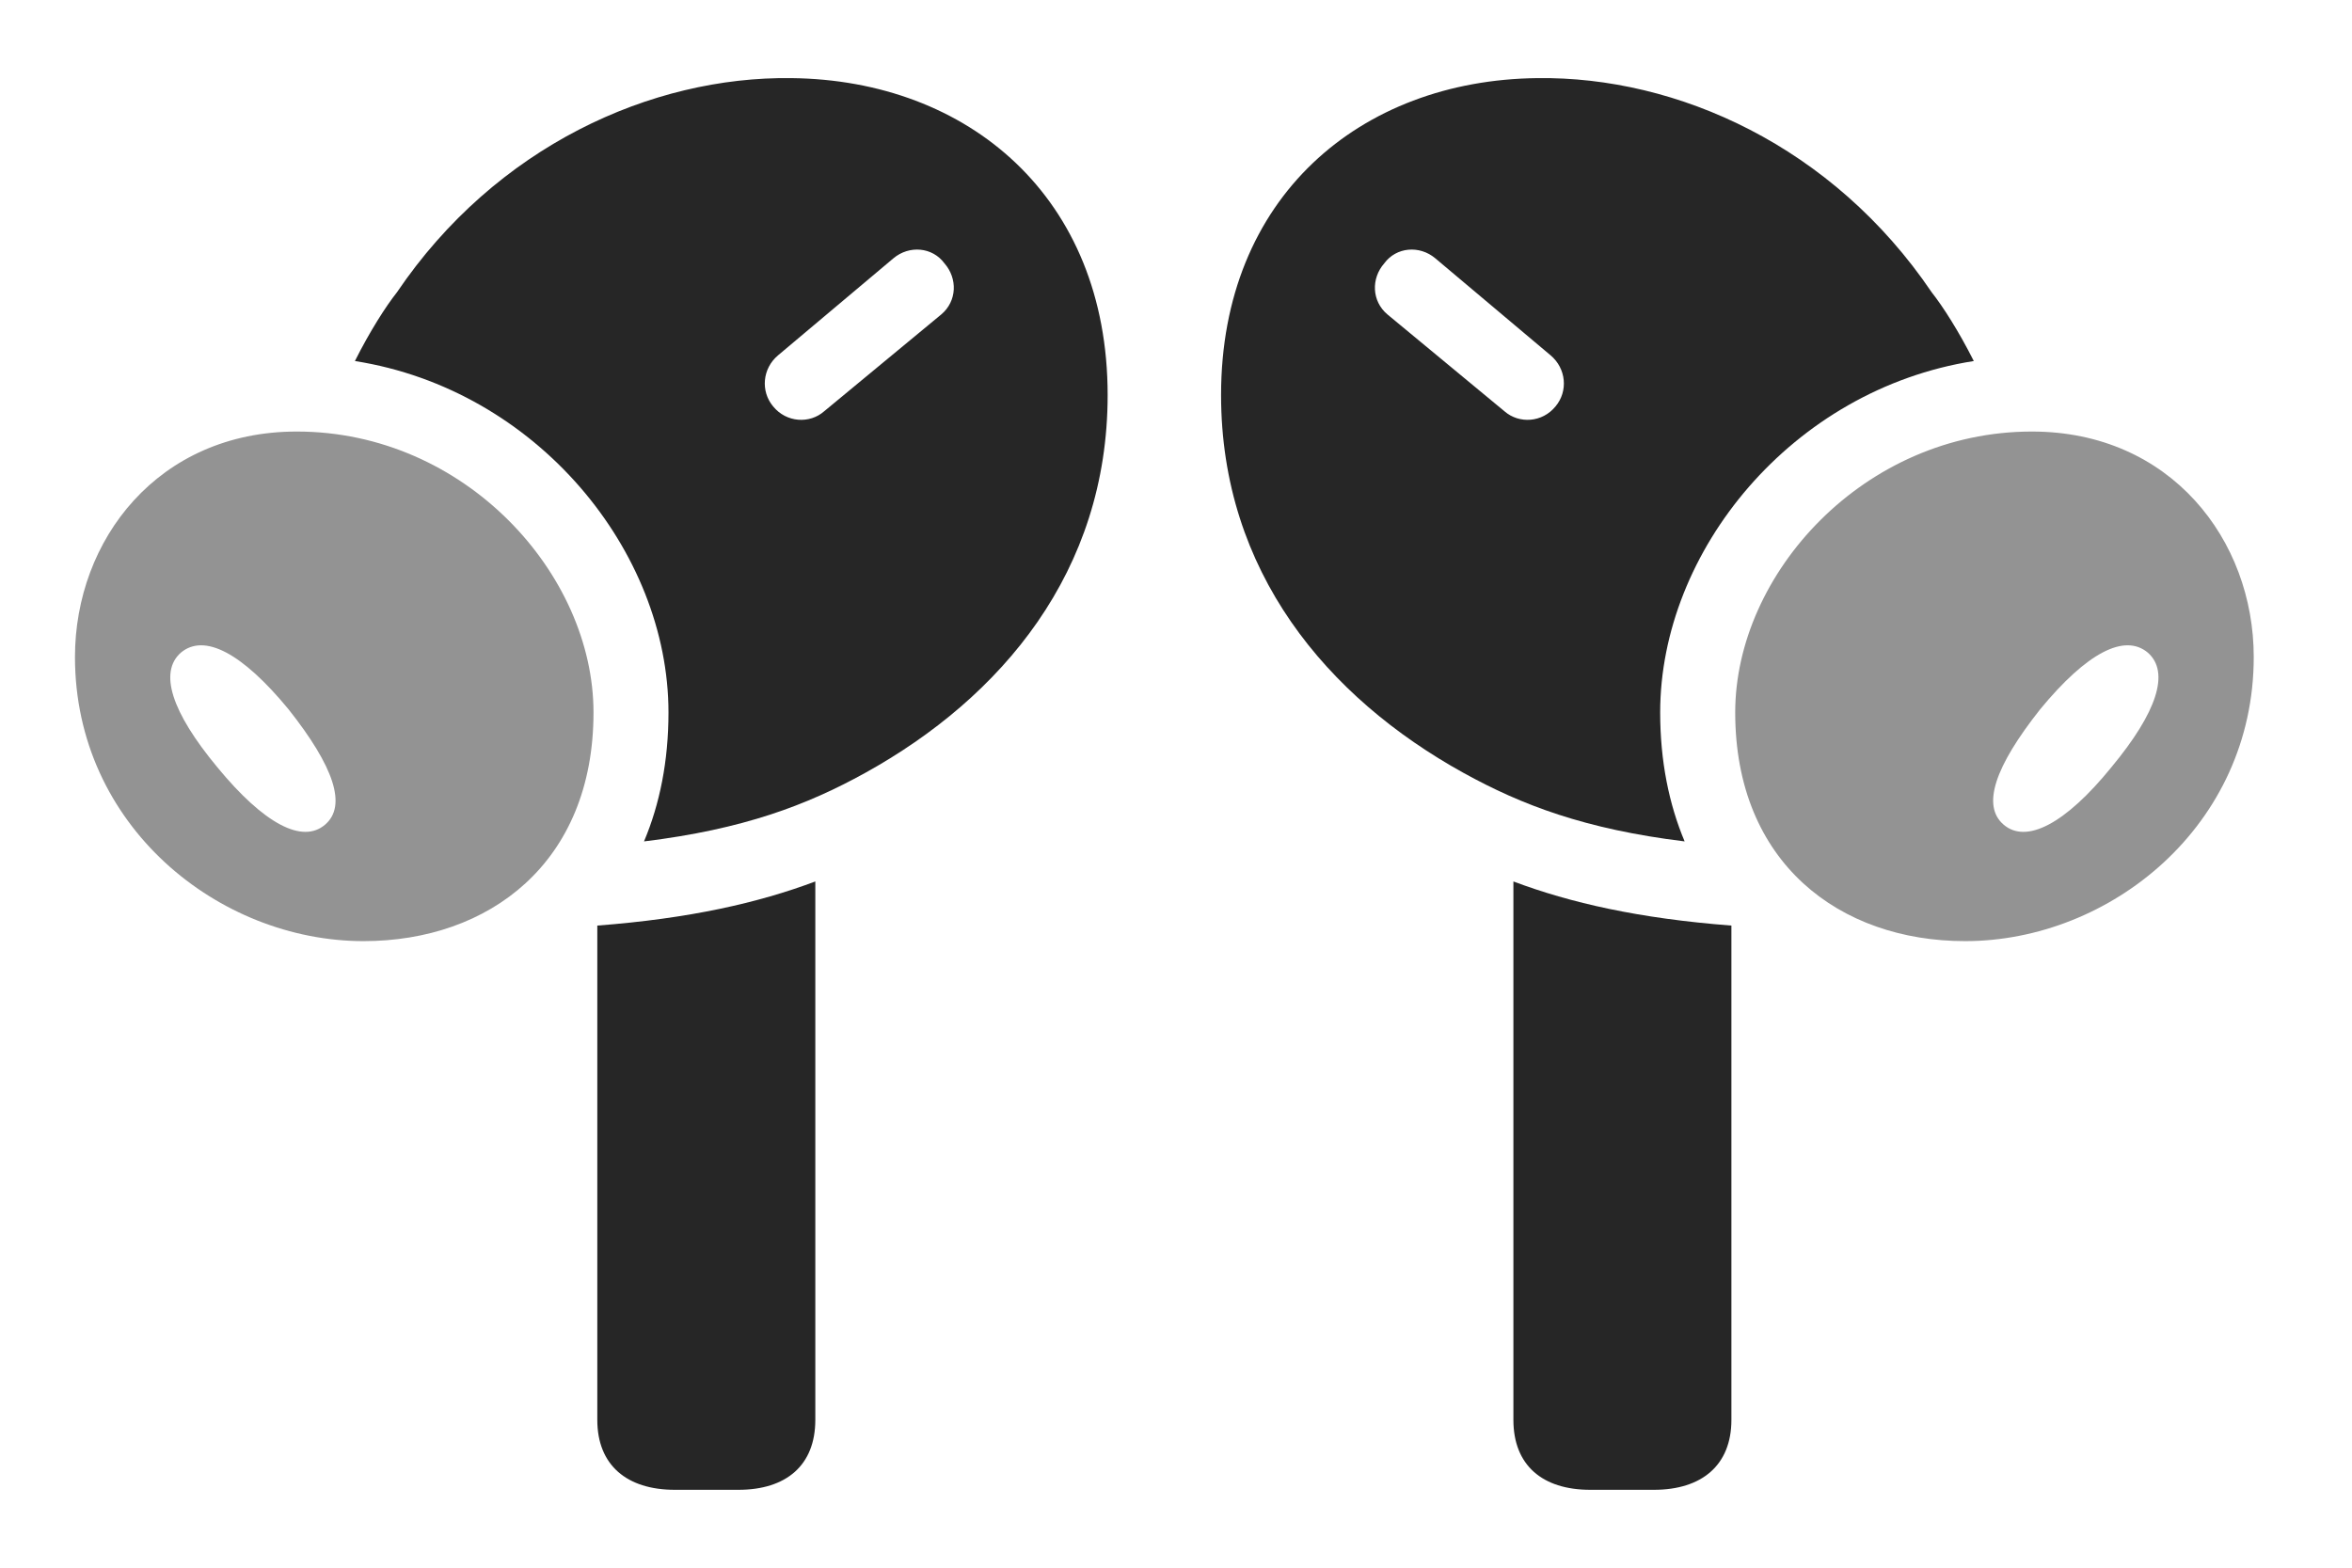 <?xml version="1.0" encoding="UTF-8"?>
<!--Generator: Apple Native CoreSVG 326-->
<!DOCTYPE svg
PUBLIC "-//W3C//DTD SVG 1.1//EN"
       "http://www.w3.org/Graphics/SVG/1.1/DTD/svg11.dtd">
<svg version="1.1" xmlns="http://www.w3.org/2000/svg" xmlns:xlink="http://www.w3.org/1999/xlink" viewBox="0 0 36.455 24.308">
 <g>
  <rect height="24.308" opacity="0" width="36.455" x="0" y="0"/>
  <path d="M12.637 22.012C12.637 22.715 12.188 23.096 11.445 23.096L10.459 23.096C9.717 23.096 9.258 22.715 9.258 22.012L9.258 14.349C10.69 14.239 11.749 13.998 12.637 13.665ZM26.836 14.349L26.836 22.012C26.836 22.715 26.377 23.096 25.635 23.096L24.648 23.096C23.906 23.096 23.457 22.715 23.457 22.012L23.457 13.665C24.345 13.998 25.404 14.239 26.836 14.349Z" fill="black" fill-opacity="0.85"/>
  <path d="M17.168 6.124C17.168 8.858 15.527 10.811 13.408 11.983C12.508 12.48 11.527 12.855 9.982 13.044C10.226 12.466 10.361 11.798 10.361 11.045C10.361 8.543 8.319 6.04 5.501 5.597C5.733 5.135 5.979 4.751 6.152 4.532C7.686 2.266 10.098 1.182 12.266 1.211C15.01 1.241 17.168 3.057 17.168 6.124ZM29.941 4.532C30.114 4.751 30.36 5.135 30.593 5.597C27.775 6.04 25.732 8.543 25.732 11.045C25.732 11.798 25.868 12.466 26.111 13.044C24.567 12.855 23.586 12.48 22.686 11.983C20.566 10.811 18.926 8.858 18.926 6.124C18.926 3.057 21.084 1.241 23.828 1.211C25.996 1.182 28.408 2.266 29.941 4.532ZM13.848 4.004L12.06 5.508C11.816 5.713 11.787 6.065 11.982 6.299C12.188 6.553 12.549 6.573 12.773 6.377L14.59 4.874C14.834 4.668 14.844 4.317 14.639 4.083C14.453 3.829 14.092 3.799 13.848 4.004ZM21.455 4.083C21.25 4.317 21.26 4.668 21.504 4.874L23.32 6.377C23.545 6.573 23.906 6.553 24.111 6.299C24.307 6.065 24.277 5.713 24.033 5.508L22.246 4.004C22.002 3.799 21.641 3.829 21.455 4.083Z" fill="black" fill-opacity="0.85"/>
  <path d="M5.635 14.59C7.578 14.59 9.199 13.379 9.199 11.045C9.199 8.897 7.207 6.69 4.6 6.69C2.451 6.69 1.162 8.37 1.162 10.186C1.162 12.803 3.389 14.59 5.635 14.59ZM5.039 12.784C4.688 13.086 4.092 12.774 3.369 11.895C2.656 11.036 2.461 10.42 2.803 10.118C3.164 9.815 3.75 10.118 4.473 10.997C5.176 11.885 5.381 12.491 5.039 12.784ZM30.459 14.59C32.705 14.59 34.932 12.803 34.932 10.186C34.932 8.37 33.643 6.69 31.494 6.69C28.887 6.69 26.895 8.897 26.895 11.045C26.895 13.379 28.516 14.59 30.459 14.59ZM31.055 12.784C30.713 12.491 30.918 11.885 31.621 10.997C32.344 10.118 32.93 9.815 33.291 10.118C33.633 10.42 33.438 11.036 32.725 11.895C32.012 12.774 31.406 13.086 31.055 12.784Z" fill="black" fill-opacity="0.425"/>
 </g>
</svg>
